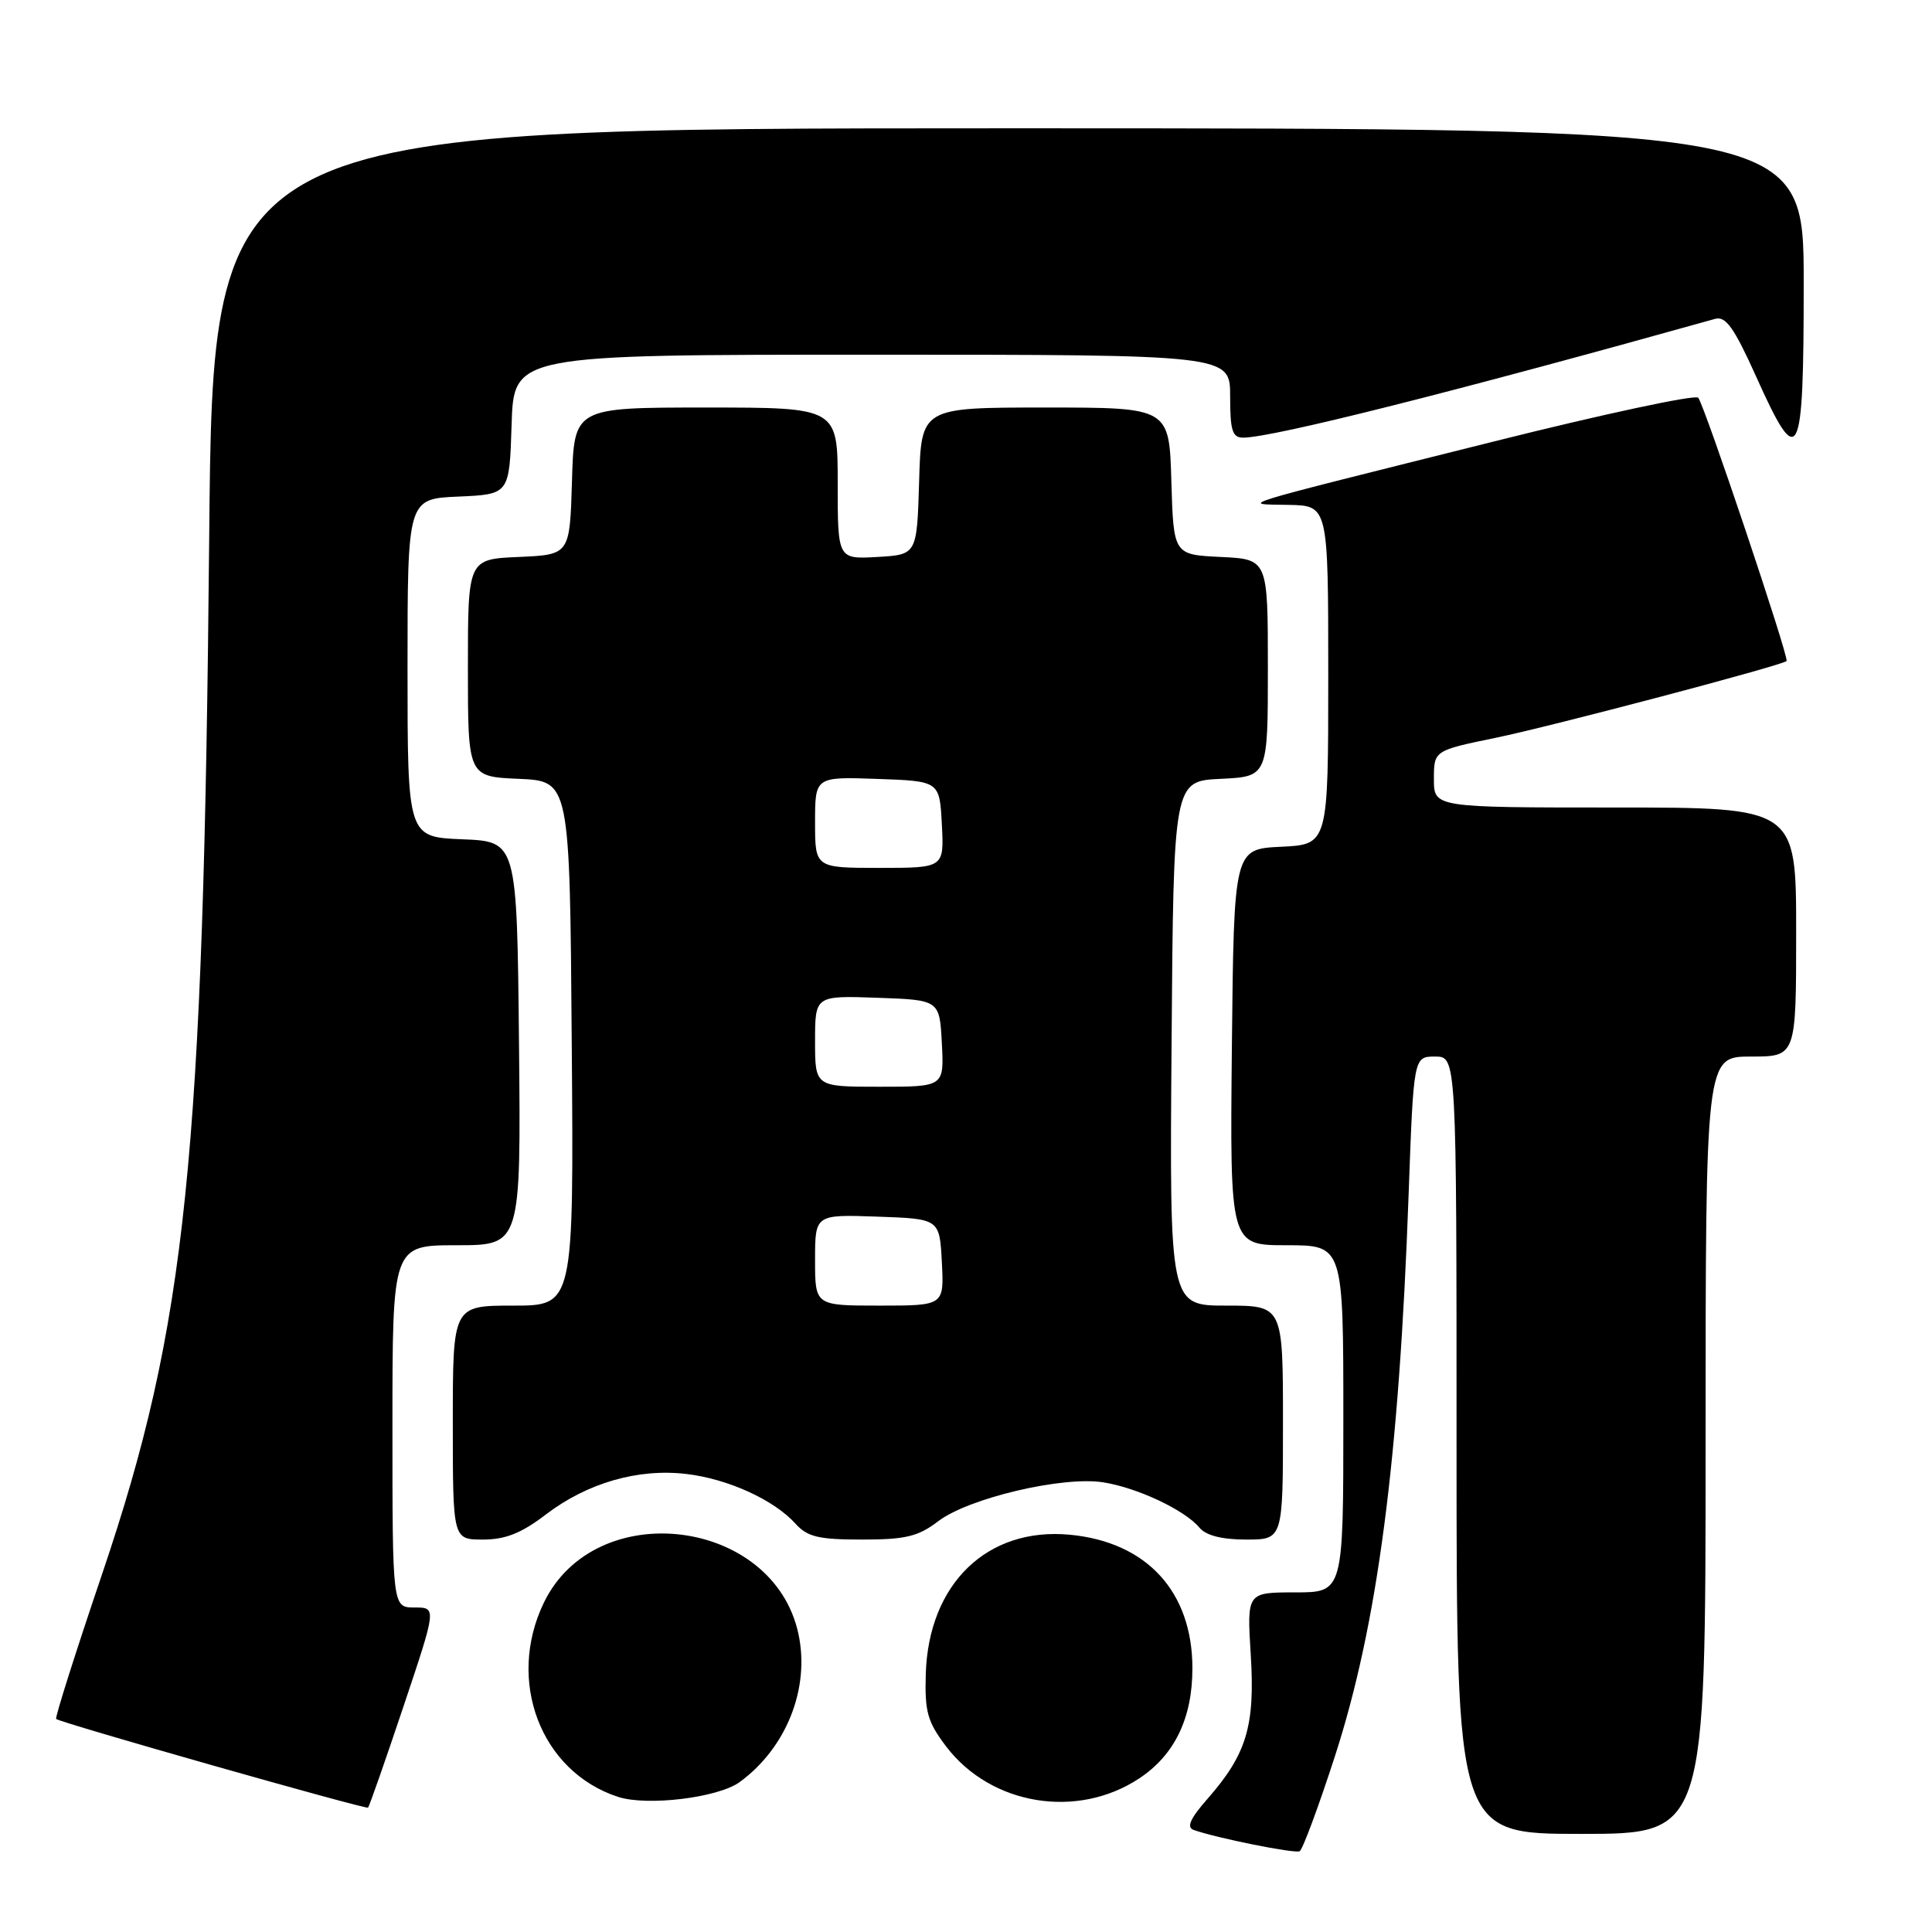 <?xml version="1.0" encoding="UTF-8" standalone="no"?>
<!DOCTYPE svg PUBLIC "-//W3C//DTD SVG 1.1//EN" "http://www.w3.org/Graphics/SVG/1.1/DTD/svg11.dtd" >
<svg xmlns="http://www.w3.org/2000/svg" xmlns:xlink="http://www.w3.org/1999/xlink" version="1.1" viewBox="0 0 256 256">
 <g >
 <path fill="currentColor"
d=" M 176.88 232.72 C 182.53 215.26 185.38 193.59 186.65 158.26 C 187.31 140.00 187.31 140.00 190.16 140.00 C 193.00 140.00 193.00 140.00 193.00 191.50 C 193.00 243.00 193.00 243.00 209.50 243.00 C 226.00 243.00 226.00 243.00 226.00 191.50 C 226.00 140.00 226.00 140.00 232.00 140.00 C 238.00 140.00 238.00 140.00 238.00 123.50 C 238.00 107.00 238.00 107.00 214.00 107.00 C 190.00 107.00 190.00 107.00 190.00 103.23 C 190.00 99.45 190.00 99.45 198.25 97.75 C 205.61 96.23 236.14 88.18 236.73 87.59 C 237.11 87.22 225.82 53.58 225.02 52.70 C 224.63 52.26 212.42 54.87 197.90 58.51 C 162.38 67.40 164.41 66.77 170.75 66.90 C 176.00 67.00 176.00 67.00 176.00 89.45 C 176.00 111.90 176.00 111.90 169.75 112.20 C 163.50 112.50 163.50 112.50 163.23 138.75 C 162.97 165.00 162.97 165.00 170.48 165.00 C 178.00 165.00 178.00 165.00 178.00 188.00 C 178.00 211.00 178.00 211.00 171.61 211.00 C 165.22 211.00 165.22 211.00 165.73 219.25 C 166.32 228.67 165.19 232.43 160.03 238.32 C 157.72 240.94 157.19 242.12 158.15 242.47 C 161.17 243.55 171.55 245.63 172.21 245.30 C 172.60 245.10 174.70 239.44 176.88 232.72 Z  M 53.45 226.15 C 57.86 213.00 57.86 213.00 54.93 213.00 C 52.00 213.00 52.00 213.00 52.00 189.00 C 52.00 165.00 52.00 165.00 60.52 165.00 C 69.03 165.00 69.03 165.00 68.77 138.25 C 68.50 111.50 68.50 111.50 61.25 111.21 C 54.00 110.91 54.00 110.91 54.00 88.50 C 54.00 66.09 54.00 66.09 60.75 65.80 C 67.50 65.50 67.50 65.50 67.79 56.25 C 68.08 47.00 68.08 47.00 115.54 47.00 C 163.00 47.00 163.00 47.00 163.00 52.50 C 163.00 57.08 163.29 58.00 164.75 57.99 C 168.71 57.96 192.69 51.92 227.27 42.25 C 228.67 41.86 229.78 43.42 232.69 49.88 C 238.39 62.57 239.00 61.38 239.00 37.50 C 239.00 17.00 239.00 17.00 133.60 17.00 C 28.21 17.00 28.21 17.00 27.72 71.25 C 26.96 153.69 24.71 175.51 13.56 208.48 C 10.02 218.92 7.27 227.60 7.44 227.77 C 7.91 228.25 48.47 239.78 48.77 239.52 C 48.92 239.39 51.03 233.38 53.45 226.15 Z  M 98.00 236.14 C 104.20 231.62 107.34 223.72 105.80 216.52 C 102.52 201.12 78.92 198.20 72.07 212.35 C 67.05 222.73 71.66 234.77 81.91 238.10 C 85.78 239.35 95.15 238.21 98.00 236.14 Z  M 150.95 235.65 C 155.64 232.55 158.00 227.67 158.00 221.06 C 158.00 210.91 151.96 204.33 141.77 203.36 C 130.82 202.32 123.03 209.85 122.67 221.82 C 122.52 226.84 122.90 228.16 125.38 231.43 C 131.31 239.21 142.73 241.09 150.95 235.65 Z  M 72.34 200.67 C 77.83 196.49 84.55 194.55 90.96 195.31 C 96.46 195.96 102.55 198.73 105.40 201.89 C 106.99 203.65 108.46 204.00 114.22 204.00 C 120.00 204.00 121.66 203.60 124.32 201.57 C 128.35 198.50 140.84 195.56 146.21 196.42 C 150.74 197.14 157.01 200.10 158.94 202.43 C 159.80 203.46 161.91 204.00 165.12 204.00 C 170.00 204.00 170.00 204.00 170.00 188.50 C 170.00 173.00 170.00 173.00 162.49 173.00 C 154.97 173.00 154.97 173.00 155.24 138.25 C 155.50 103.50 155.50 103.50 161.75 103.20 C 168.00 102.90 168.00 102.90 168.00 88.50 C 168.00 74.10 168.00 74.10 161.75 73.80 C 155.50 73.50 155.50 73.50 155.21 63.75 C 154.93 54.00 154.93 54.00 138.50 54.00 C 122.07 54.00 122.07 54.00 121.79 63.75 C 121.50 73.50 121.50 73.50 116.25 73.80 C 111.00 74.10 111.00 74.10 111.00 64.05 C 111.00 54.00 111.00 54.00 93.54 54.00 C 76.07 54.00 76.07 54.00 75.79 63.75 C 75.50 73.50 75.50 73.50 68.75 73.80 C 62.00 74.09 62.00 74.09 62.00 88.50 C 62.00 102.91 62.00 102.91 68.75 103.20 C 75.50 103.50 75.50 103.50 75.76 138.25 C 76.03 173.00 76.03 173.00 68.01 173.00 C 60.00 173.00 60.00 173.00 60.00 188.50 C 60.00 204.00 60.00 204.00 63.99 204.00 C 66.97 204.00 69.09 203.16 72.34 200.67 Z  M 108.00 166.96 C 108.00 160.92 108.00 160.92 116.25 161.21 C 124.50 161.50 124.50 161.50 124.80 167.25 C 125.10 173.00 125.10 173.00 116.55 173.00 C 108.00 173.00 108.00 173.00 108.00 166.96 Z  M 108.00 137.96 C 108.00 131.92 108.00 131.92 116.25 132.21 C 124.50 132.50 124.50 132.50 124.80 138.25 C 125.10 144.00 125.10 144.00 116.55 144.00 C 108.00 144.00 108.00 144.00 108.00 137.96 Z  M 108.00 108.96 C 108.00 102.92 108.00 102.92 116.25 103.21 C 124.50 103.50 124.50 103.50 124.80 109.25 C 125.10 115.00 125.10 115.00 116.55 115.00 C 108.00 115.00 108.00 115.00 108.00 108.96 Z "/>
</g>
</svg>